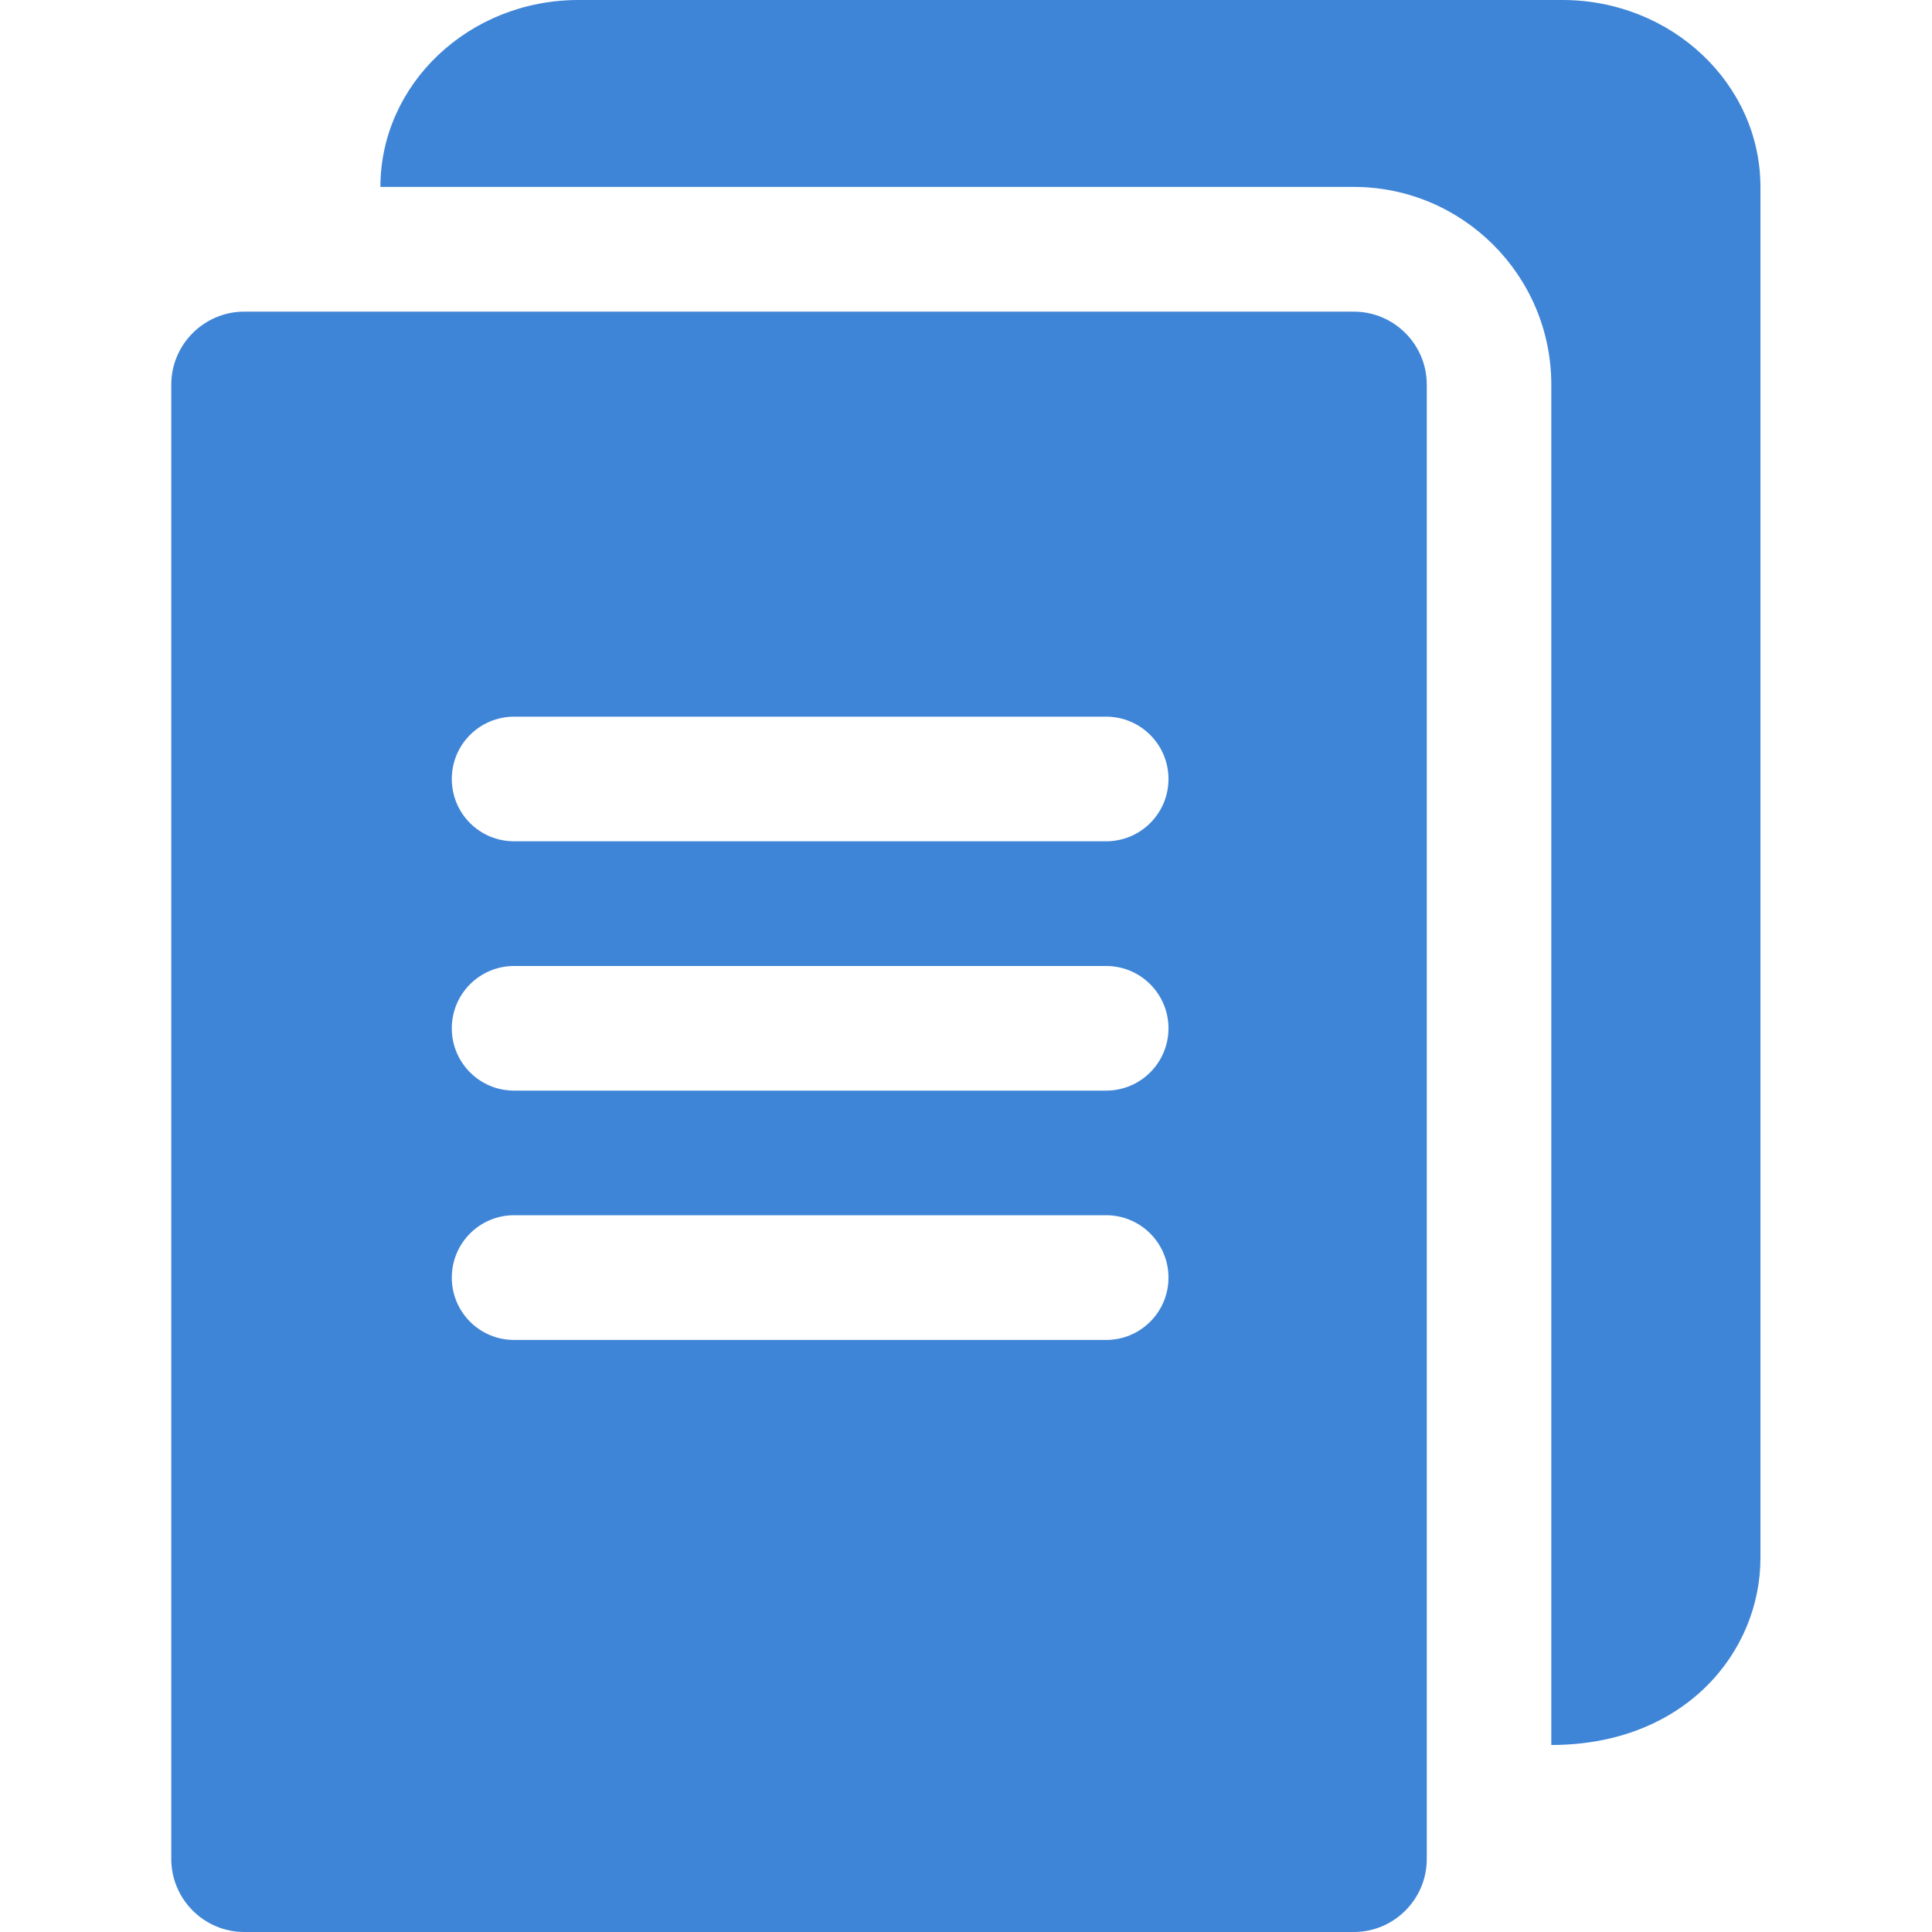 <svg width="20" height="20" viewBox="0 0 20 20" fill="none" xmlns="http://www.w3.org/2000/svg">
<path d="M14.014 3.226H2.529C2.113 3.226 1.773 3.565 1.773 3.982V19.244C1.773 19.661 2.113 20 2.529 20H14.014C14.431 20 14.77 19.661 14.77 19.244V3.982C14.77 3.565 14.431 3.226 14.014 3.226ZM11.451 13.871H5.322C4.965 13.871 4.677 13.582 4.677 13.226C4.677 12.869 4.965 12.58 5.322 12.58H11.451C11.807 12.58 12.096 12.869 12.096 13.226C12.096 13.582 11.807 13.871 11.451 13.871ZM11.451 11.29H5.322C4.965 11.29 4.677 11.001 4.677 10.645C4.677 10.289 4.965 10 5.322 10H11.451C11.807 10 12.096 10.289 12.096 10.645C12.096 11.001 11.807 11.29 11.451 11.29ZM11.451 8.709H5.322C4.965 8.709 4.677 8.421 4.677 8.064C4.677 7.708 4.965 7.419 5.322 7.419H11.451C11.807 7.419 12.096 7.708 12.096 8.064C12.096 8.421 11.807 8.709 11.451 8.709Z" fill="#3F85D7"/>
<path d="M18.224 1.935V16.129C18.224 17.103 17.44 18.064 16.059 18.064V3.982C16.059 2.853 15.142 1.935 14.013 1.935H3.938C3.938 0.868 4.857 0 5.987 0H16.174C17.304 0 18.224 0.868 18.224 1.935Z" fill="#3F85D7"/>
</svg>
